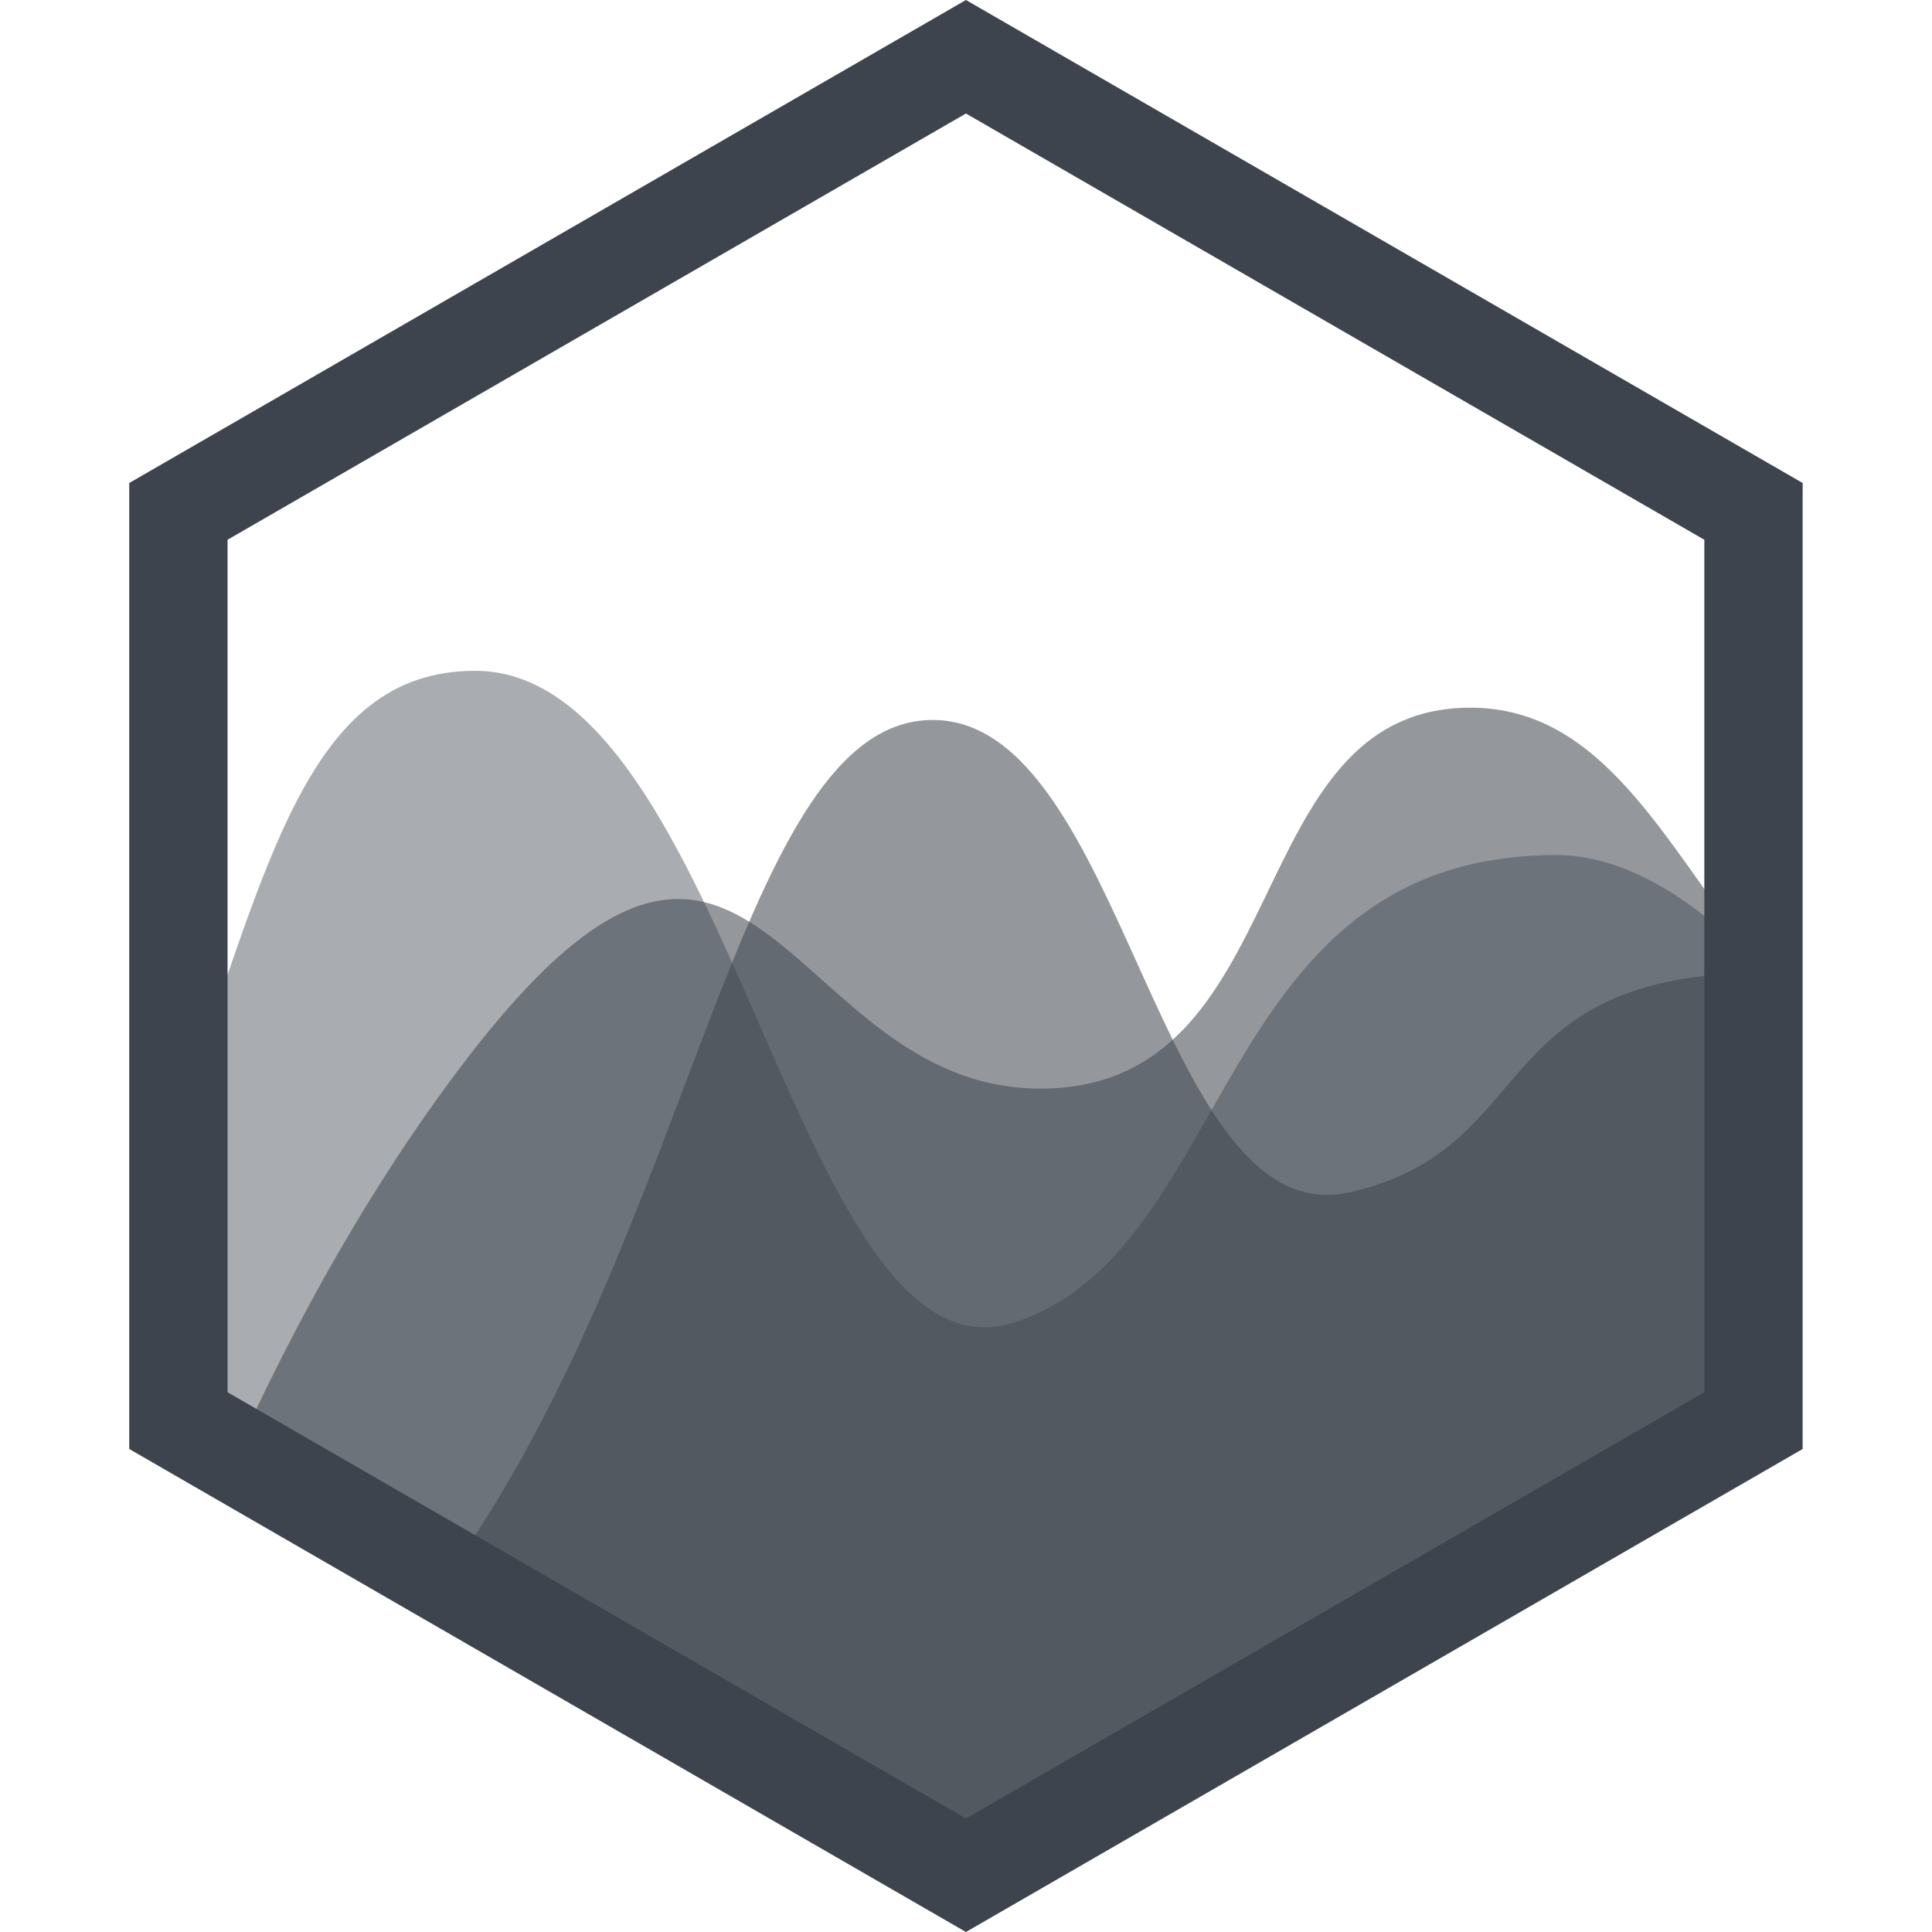 <svg   enable-background="new 0 0 256 256" version="1.1" viewBox="0 0 128 128" xmlns="http://www.w3.org/2000/svg">
 <g transform="matrix(.8 0 0 .8 -39.316 -12.8)">
  <g fill="#3d444d" fill-opacity=".55">
   <path d="m194.42 96.556c-22.368 0.439-17.709 14.598-33.473 18.18-16.014 3.638-18.542-39.111-34.552-39.111-16.012 0-19.559 41.525-39.608 70.034l-0.571 0.808 42.985 24.813 65.22-37.65v-37.074z"/>
   <path d="m194.42 95.267c-7.488-9.61-12.567-20.658-23.494-20.658-19.338 0-14.249 31.545-35.62 31.545-21.374 0-23.62-33.931-47.833-2.035-7.715 10.163-13.925 21.494-18.802 32.218l60.528 34.942 65.22-37.65v-38.362z"/>
   <path d="m63.974 108.33c7.338-20.32 10.504-36.778 24.513-36.778 21.37 0 26.459 60.038 44.778 53.93 18.318-6.105 16.283-38.668 44.779-38.668 5.423 0 10.962 3.323 16.371 8.699v38.112l-65.22 37.65-65.222-37.65v-25.295z" opacity=".8"/>
  </g>
  <path d="m129.14 176-69.291-40v-80l69.291-40 69.292 40v80zm-61.15-44.699 61.15 35.3 61.151-35.3v-70.601l-61.151-35.3-61.15 35.3z" fill="#3d444d"/>
 </g>
 <rect x="-388.35" y="-256.24"   fill="#3d444d" stroke-linecap="round" stroke-opacity=".556"  style="paint-order:markers stroke fill"/>
</svg>
